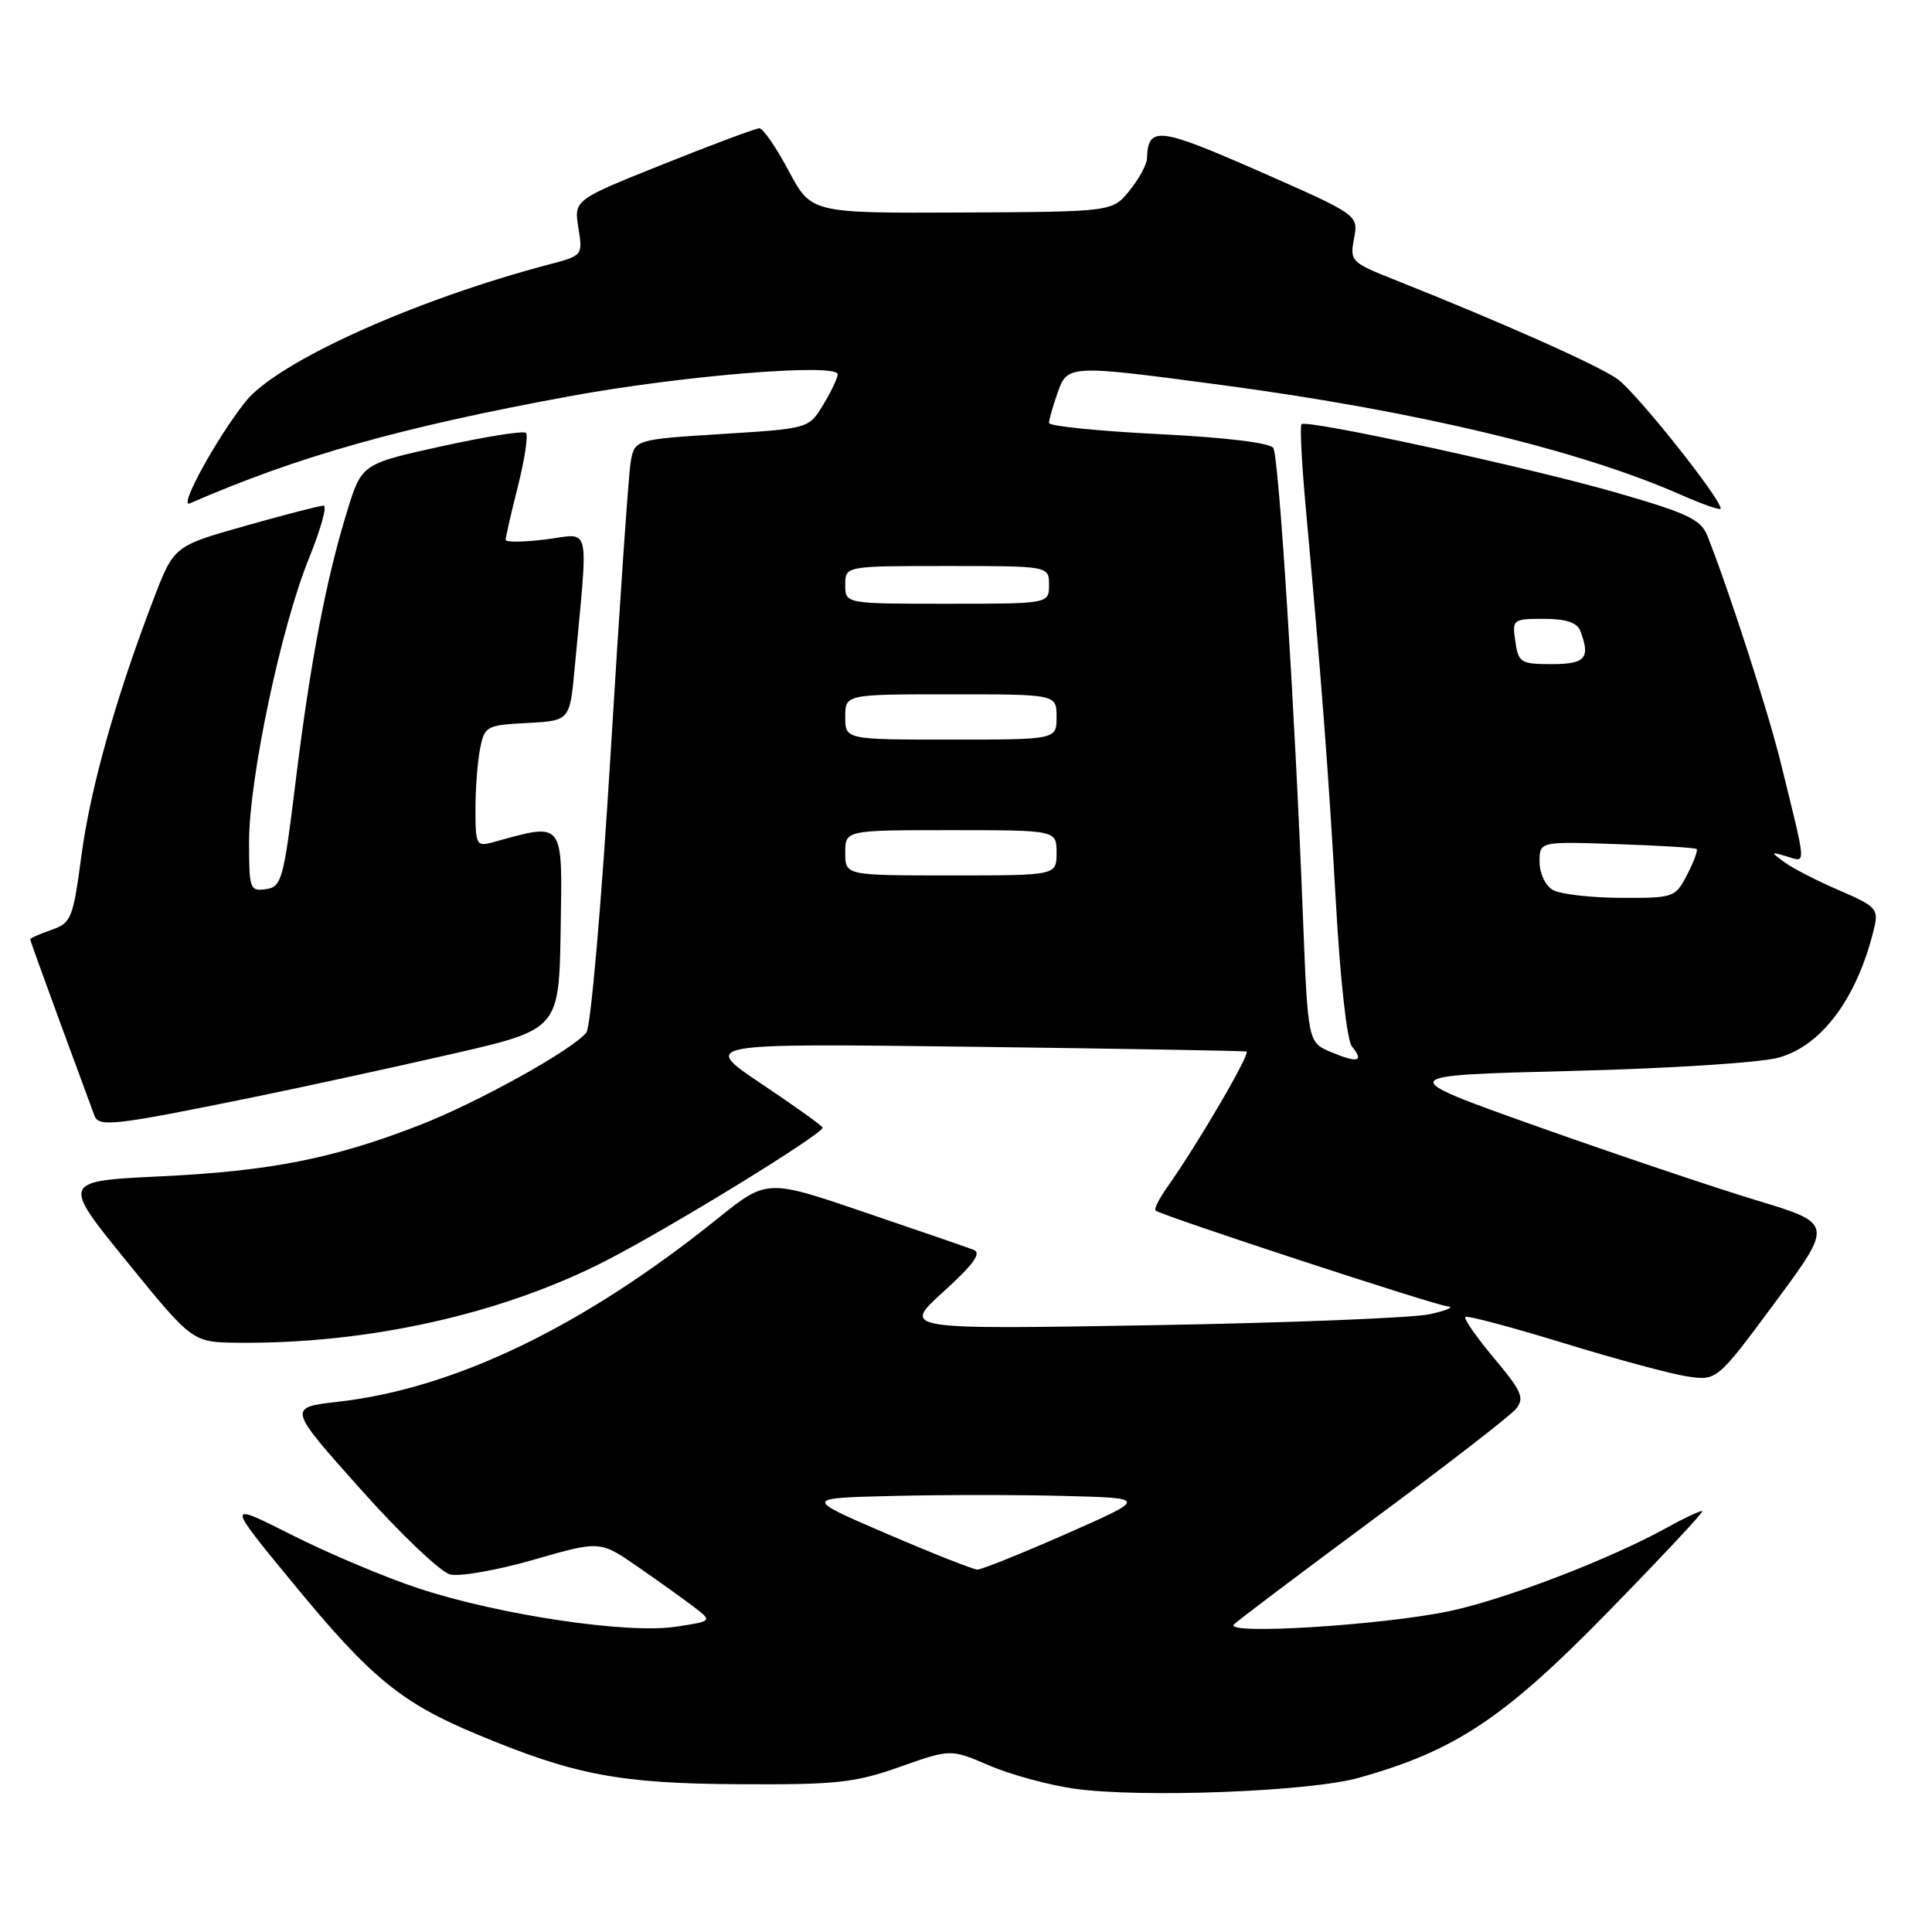<?xml version="1.0" encoding="UTF-8" standalone="no"?>
<!DOCTYPE svg PUBLIC "-//W3C//DTD SVG 1.1//EN" "http://www.w3.org/Graphics/SVG/1.1/DTD/svg11.dtd" >
<svg xmlns="http://www.w3.org/2000/svg" xmlns:xlink="http://www.w3.org/1999/xlink" version="1.1" viewBox="0 0 256 256">
 <g >
 <path fill="currentColor"
d=" M 180.00 235.58 C 192.75 232.03 199.29 227.69 212.99 213.67 C 220.06 206.43 225.72 200.39 225.57 200.24 C 225.43 200.09 223.32 201.07 220.90 202.41 C 213.37 206.58 199.41 211.94 192.07 213.48 C 183.16 215.36 162.10 216.66 163.50 215.25 C 164.05 214.70 172.38 208.42 182.00 201.30 C 191.62 194.18 200.11 187.61 200.86 186.70 C 202.04 185.25 201.68 184.39 197.98 179.98 C 195.65 177.20 193.93 174.73 194.16 174.50 C 194.39 174.28 200.18 175.82 207.04 177.92 C 213.89 180.03 221.30 182.03 223.50 182.37 C 227.50 182.98 227.50 182.98 235.22 172.56 C 242.93 162.13 242.93 162.13 232.72 159.04 C 227.10 157.34 214.00 152.92 203.60 149.23 C 184.70 142.50 184.70 142.50 208.10 141.91 C 221.30 141.58 233.34 140.81 235.72 140.13 C 241.49 138.50 246.17 132.11 248.36 122.87 C 248.93 120.46 248.54 120.05 243.74 117.99 C 240.86 116.76 237.60 115.09 236.50 114.28 C 234.55 112.85 234.56 112.83 236.79 113.49 C 239.37 114.25 239.44 115.19 235.89 100.80 C 234.20 94.00 229.04 78.04 226.23 70.98 C 225.38 68.84 223.60 68.00 214.36 65.33 C 202.79 61.98 173.14 55.53 172.46 56.21 C 172.23 56.43 172.48 61.31 173.00 67.06 C 175.07 89.70 176.03 102.23 177.00 119.40 C 177.58 129.83 178.48 137.87 179.14 138.67 C 180.79 140.66 179.93 140.90 176.40 139.42 C 173.30 138.12 173.30 138.12 172.64 121.31 C 171.56 93.66 169.46 60.56 168.72 59.36 C 168.30 58.68 162.40 57.96 153.52 57.52 C 145.53 57.12 139.00 56.46 139.00 56.05 C 139.00 55.63 139.49 53.88 140.10 52.15 C 141.44 48.30 141.49 48.30 162.06 51.04 C 187.68 54.46 209.37 59.65 222.74 65.57 C 225.64 66.84 228.00 67.67 228.00 67.39 C 228.00 66.04 216.82 52.01 214.34 50.24 C 211.74 48.39 199.27 42.83 184.67 37.02 C 179.02 34.77 178.85 34.60 179.42 31.59 C 180.00 28.48 180.00 28.48 166.84 22.69 C 153.47 16.82 152.13 16.67 151.98 21.00 C 151.95 21.82 150.90 23.75 149.65 25.28 C 147.38 28.06 147.38 28.06 127.44 28.16 C 107.50 28.25 107.50 28.25 104.50 22.63 C 102.85 19.54 101.11 17.00 100.62 17.00 C 100.14 17.00 94.42 19.14 87.90 21.75 C 76.05 26.49 76.05 26.49 76.64 30.18 C 77.23 33.83 77.19 33.87 72.87 35.01 C 54.93 39.72 36.71 47.96 32.52 53.23 C 28.68 58.07 23.58 67.38 25.15 66.70 C 39.44 60.47 53.13 56.61 75.50 52.50 C 90.40 49.76 111.00 48.08 111.00 49.60 C 110.99 50.09 110.13 51.92 109.07 53.65 C 107.16 56.79 107.16 56.79 95.60 57.51 C 84.05 58.24 84.05 58.24 83.55 61.37 C 83.27 63.09 82.08 80.47 80.90 100.00 C 79.71 119.59 78.28 136.09 77.70 136.81 C 75.86 139.12 63.28 146.10 55.56 149.10 C 44.17 153.53 35.79 155.18 21.32 155.87 C 8.14 156.50 8.14 156.50 16.82 167.18 C 25.50 177.86 25.50 177.86 31.50 177.92 C 48.75 178.10 66.53 174.13 80.35 167.02 C 88.90 162.63 109.00 150.28 109.00 149.42 C 109.00 149.21 105.37 146.61 100.94 143.64 C 92.89 138.25 92.89 138.25 128.69 138.70 C 148.39 138.95 164.80 139.24 165.16 139.33 C 165.78 139.49 158.72 151.59 154.61 157.39 C 153.58 158.86 152.90 160.21 153.11 160.40 C 153.87 161.06 190.25 173.00 191.86 173.11 C 192.76 173.18 191.70 173.64 189.50 174.13 C 187.30 174.63 170.65 175.29 152.50 175.60 C 119.50 176.16 119.50 176.16 125.00 171.17 C 129.03 167.51 130.10 166.02 129.00 165.60 C 128.18 165.29 121.68 163.05 114.56 160.63 C 101.62 156.22 101.62 156.22 95.06 161.49 C 77.30 175.77 60.30 183.97 44.81 185.74 C 38.12 186.50 38.12 186.50 47.73 197.27 C 53.01 203.20 58.37 208.31 59.64 208.62 C 60.91 208.94 65.89 208.06 70.72 206.67 C 79.50 204.14 79.50 204.14 84.50 207.60 C 87.25 209.50 90.60 211.90 91.95 212.93 C 94.41 214.82 94.41 214.82 89.46 215.56 C 83.09 216.51 66.16 213.99 55.53 210.49 C 51.14 209.05 43.59 205.87 38.75 203.43 C 29.94 198.98 29.94 198.98 38.79 209.74 C 49.16 222.36 53.15 225.63 63.35 229.87 C 76.18 235.21 82.08 236.33 98.00 236.42 C 110.85 236.49 113.27 236.23 119.23 234.12 C 125.97 231.74 125.97 231.74 131.09 233.94 C 133.90 235.15 138.97 236.53 142.35 237.01 C 151.14 238.25 173.46 237.41 180.00 235.58 Z  M 33.50 145.40 C 40.10 144.05 51.93 141.48 59.79 139.68 C 74.08 136.41 74.08 136.41 74.29 123.12 C 74.52 108.57 74.84 108.98 65.25 111.62 C 63.13 112.20 63.00 111.93 63.00 107.24 C 63.00 104.50 63.28 100.86 63.62 99.17 C 64.21 96.22 64.46 96.08 69.87 95.80 C 75.50 95.50 75.50 95.50 76.15 88.50 C 77.97 68.86 78.38 70.72 72.36 71.47 C 69.41 71.84 67.00 71.87 67.00 71.53 C 67.00 71.19 67.73 67.99 68.63 64.42 C 69.53 60.85 70.01 57.67 69.69 57.36 C 69.38 57.05 64.36 57.85 58.53 59.13 C 47.93 61.47 47.93 61.47 45.99 67.76 C 43.20 76.80 41.10 87.82 39.16 103.65 C 37.57 116.61 37.32 117.52 35.23 117.82 C 33.12 118.12 33.00 117.79 33.00 111.59 C 33.00 103.18 37.24 83.08 40.92 74.03 C 42.49 70.16 43.38 67.00 42.88 67.00 C 42.39 67.00 37.72 68.20 32.51 69.68 C 23.04 72.35 23.04 72.35 20.33 79.43 C 15.35 92.44 11.98 104.42 10.79 113.37 C 9.67 121.75 9.45 122.29 6.80 123.22 C 5.26 123.76 4.00 124.31 4.00 124.46 C 4.00 124.60 5.81 129.62 8.01 135.61 C 10.22 141.60 12.25 147.10 12.52 147.84 C 13.08 149.38 15.18 149.14 33.50 145.40 Z  M 117.50 203.23 C 106.50 198.50 106.50 198.50 118.31 198.22 C 124.80 198.06 135.05 198.06 141.07 198.22 C 152.04 198.50 152.04 198.50 141.27 203.25 C 135.35 205.86 130.05 207.99 129.50 207.98 C 128.95 207.96 123.55 205.83 117.50 203.23 Z  M 205.75 117.92 C 204.77 117.35 204.00 115.72 204.00 114.20 C 204.00 111.50 204.00 111.50 214.25 111.85 C 219.89 112.04 224.65 112.33 224.82 112.50 C 225.00 112.67 224.43 114.21 223.55 115.91 C 221.98 118.94 221.80 119.00 214.72 118.97 C 210.75 118.95 206.71 118.48 205.75 117.92 Z  M 112.00 113.00 C 112.00 110.00 112.00 110.00 126.00 110.00 C 140.00 110.00 140.00 110.00 140.00 113.00 C 140.00 116.00 140.00 116.00 126.00 116.00 C 112.00 116.00 112.00 116.00 112.00 113.00 Z  M 112.00 95.00 C 112.00 92.00 112.00 92.00 126.00 92.00 C 140.00 92.00 140.00 92.00 140.00 95.00 C 140.00 98.00 140.00 98.00 126.00 98.00 C 112.00 98.00 112.00 98.00 112.00 95.00 Z  M 200.79 85.00 C 200.36 82.07 200.45 82.00 204.57 82.00 C 207.49 82.00 208.97 82.49 209.39 83.58 C 210.78 87.19 210.09 88.00 205.61 88.00 C 201.50 88.00 201.20 87.81 200.79 85.00 Z  M 112.00 77.50 C 112.00 75.00 112.00 75.00 125.50 75.00 C 139.00 75.00 139.00 75.00 139.00 77.50 C 139.00 80.00 139.00 80.00 125.50 80.00 C 112.00 80.00 112.00 80.00 112.00 77.50 Z "/>
</g>
</svg>